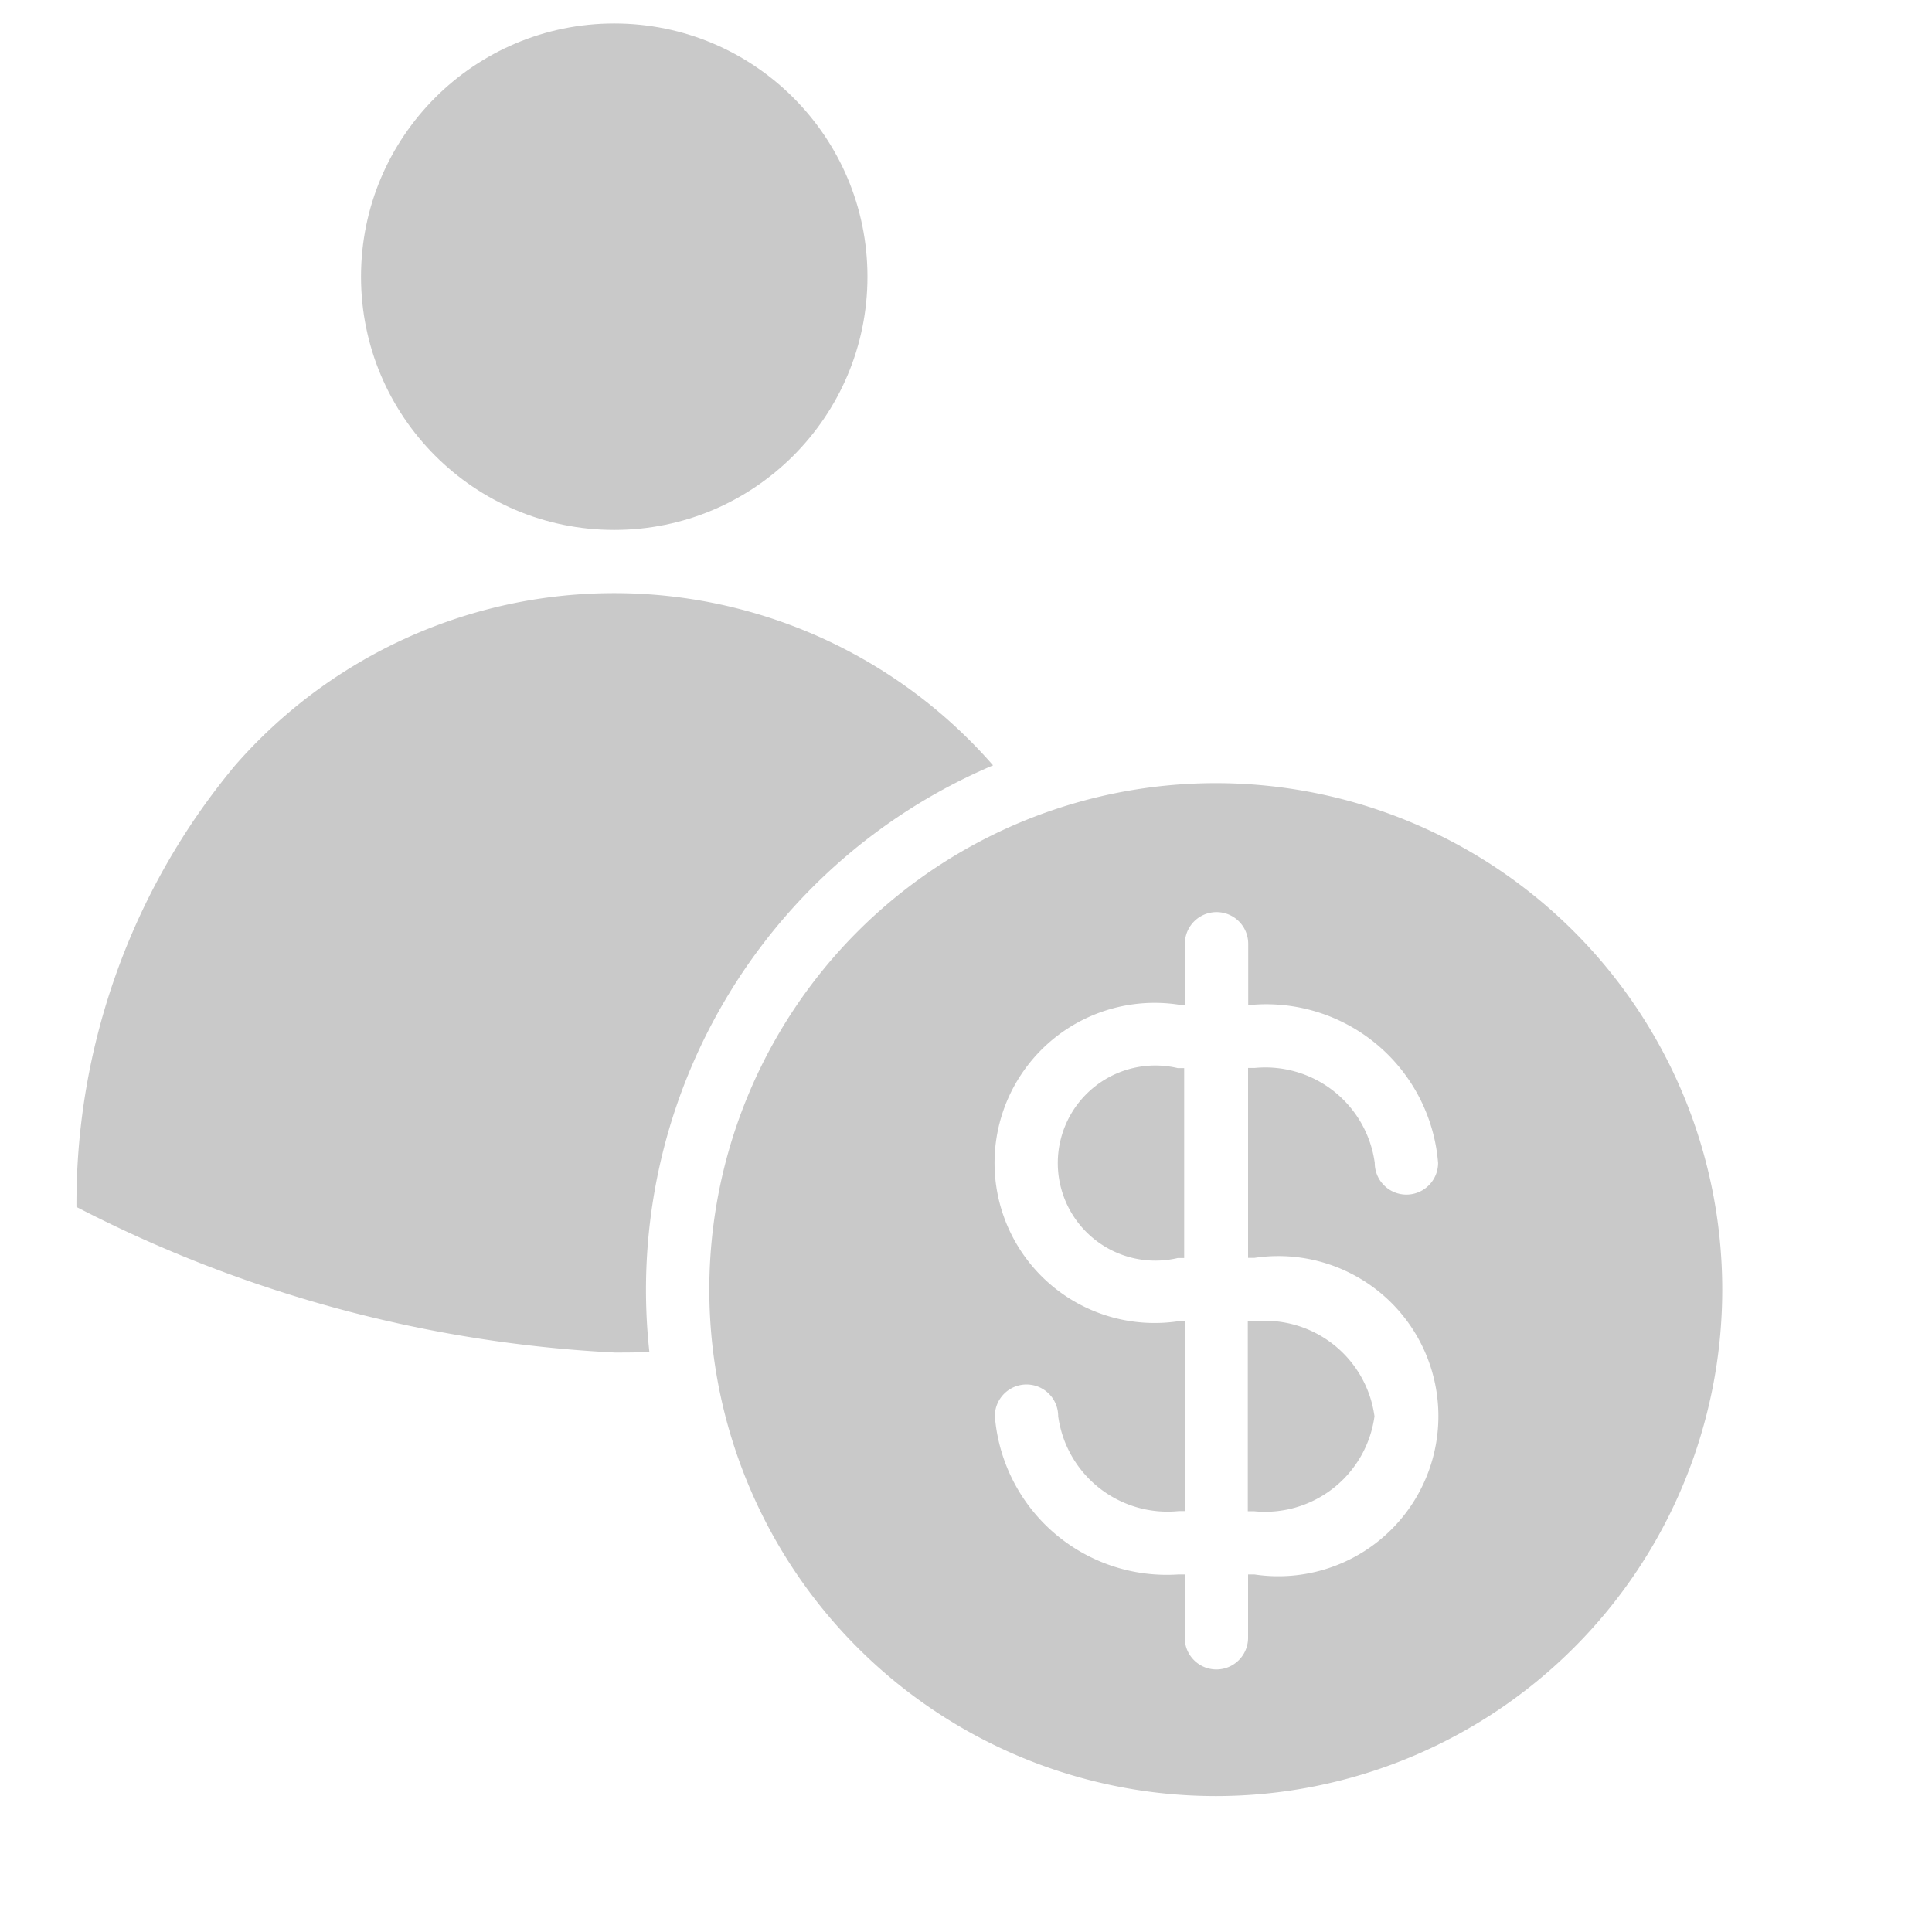 <svg xmlns="http://www.w3.org/2000/svg" xmlns:xlink="http://www.w3.org/1999/xlink" width="14" height="14" viewBox="0 0 14 14"><defs><style>.a,.c{fill:#c9c9c9;}.a{stroke:#707070;}.b{clip-path:url(#a);}</style><clipPath id="a"><rect class="a" width="14" height="14" transform="translate(-0.033 0.345)"/></clipPath></defs><g class="b" transform="translate(0.033 -0.345)"><g transform="translate(0.52 0.515)"><circle class="c" cx="1.835" cy="1.835" r="1.835" transform="translate(2.063 0)"/><path class="c" d="M17.643,22.67A3.67,3.67,0,1,0,21.313,19,3.67,3.67,0,0,0,17.643,22.67Zm3.4.229a1.16,1.16,0,1,1,0-2.294h.046v-.441a.229.229,0,0,1,.459,0v.441h.046a1.25,1.25,0,0,1,1.33,1.147.229.229,0,1,1-.459,0,.8.8,0,0,0-.872-.688h-.046v1.376h.046a1.16,1.16,0,1,1,0,2.294h-.046v.459a.229.229,0,0,1-.459,0v-.459h-.046a1.25,1.25,0,0,1-1.33-1.147.229.229,0,0,1,.459,0,.8.8,0,0,0,.872.688h.046V22.9Z" transform="translate(-13.056 -13.495)"/><path class="c" d="M8.229,20.429a4.129,4.129,0,0,1,2.49-4.254,3.645,3.645,0,0,0-5.492,0,4.958,4.958,0,0,0-1.15,3.2,9.531,9.531,0,0,0,3.9,1.055c.084,0,.169,0,.254-.005Z" transform="translate(-4.076 -10.799)"/><path class="c" d="M26.025,25.107h-.046a.707.707,0,1,0,0,1.376h.046Z" transform="translate(-17.997 -17.537)"/><path class="c" d="M30.1,31.224a.8.8,0,0,0-.872-.688h-.046v1.376h.046A.8.8,0,0,0,30.1,31.224Z" transform="translate(-20.693 -21.131)"/></g></g></svg>